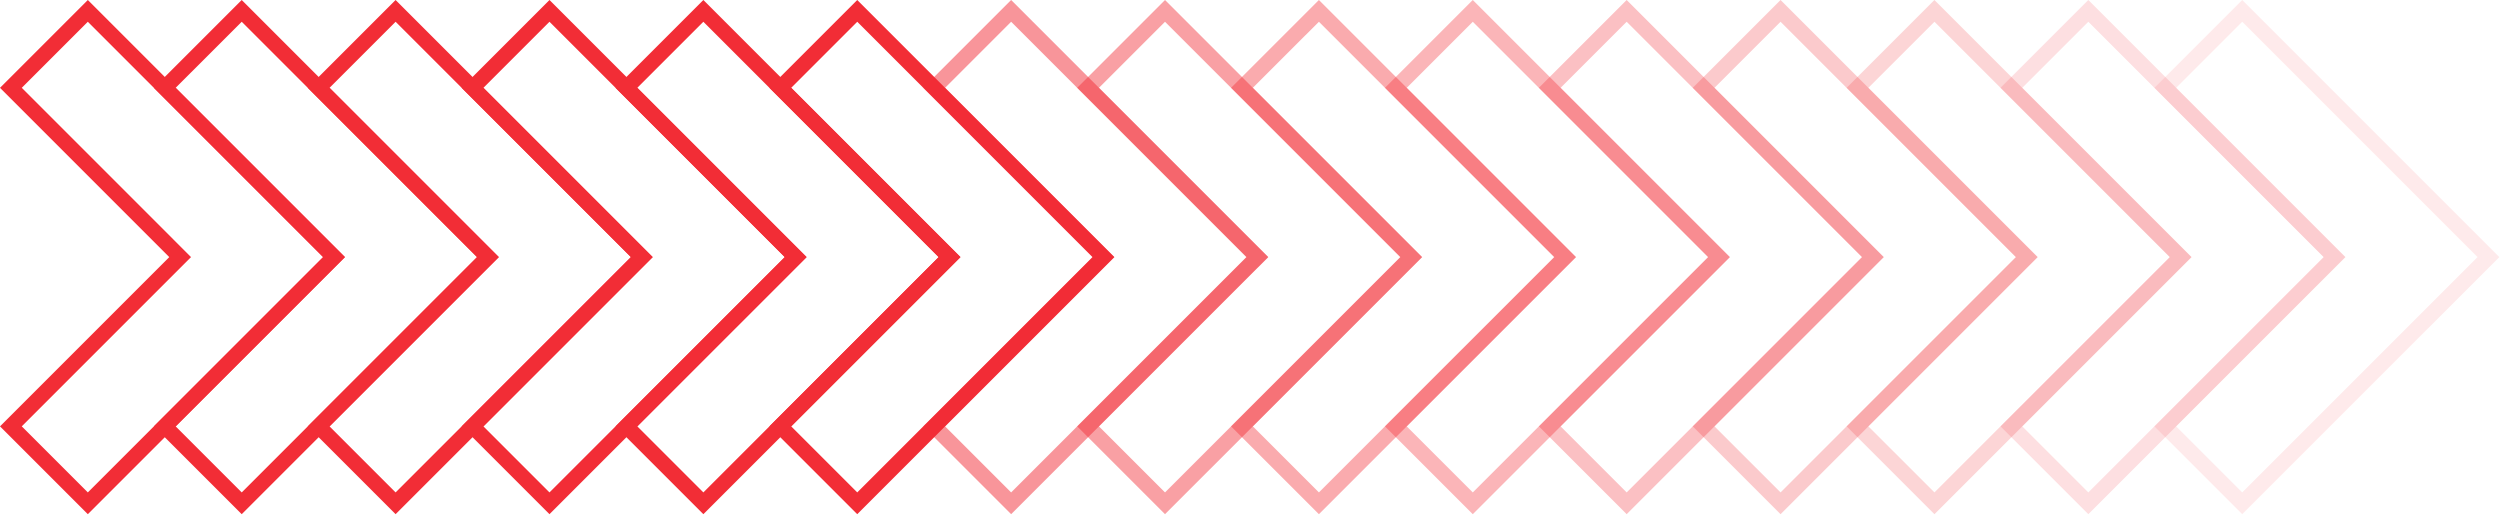 <svg width="194" height="40" viewBox="0 0 194 40" fill="none" xmlns="http://www.w3.org/2000/svg">
<path fill-rule="evenodd" clip-rule="evenodd" d="M42.639 39.901L35.824 33.086L48.96 19.951L35.824 6.815L42.639 -0L62.59 19.951L42.639 39.901ZM60.901 19.951L42.639 1.689L37.513 6.815L50.649 19.951L37.513 33.086L42.639 38.212L60.901 19.951Z" fill="#F22D36"/>
<path fill-rule="evenodd" clip-rule="evenodd" d="M54.581 39.901L47.766 33.086L60.901 19.951L47.766 6.815L54.581 -0L74.531 19.951L54.581 39.901ZM72.843 19.951L54.581 1.689L49.455 6.815L62.59 19.951L49.455 33.086L54.581 38.212L72.843 19.951Z" fill="#F22D36"/>
<path fill-rule="evenodd" clip-rule="evenodd" d="M66.522 39.901L59.707 33.086L72.843 19.951L59.707 6.815L66.522 -0L86.473 19.951L66.522 39.901ZM84.784 19.951L66.522 1.689L61.396 6.815L74.531 19.951L61.396 33.086L66.522 38.212L84.784 19.951Z" fill="#F22D36"/>
<path fill-rule="evenodd" clip-rule="evenodd" d="M6.815 39.901L-0 33.086L13.135 19.951L-0 6.815L6.815 -0L26.766 19.951L6.815 39.901ZM25.077 19.951L6.815 1.689L1.689 6.815L14.824 19.951L1.689 33.086L6.815 38.212L25.077 19.951Z" fill="#F22D36"/>
<path fill-rule="evenodd" clip-rule="evenodd" d="M18.757 39.901L11.941 33.086L25.077 19.951L11.941 6.815L18.757 -0L38.707 19.951L18.757 39.901ZM37.019 19.951L18.757 1.689L13.63 6.815L26.766 19.951L13.63 33.086L18.757 38.212L37.019 19.951Z" fill="#F22D36"/>
<path fill-rule="evenodd" clip-rule="evenodd" d="M30.698 39.901L23.883 33.086L37.019 19.951L23.883 6.815L30.698 -0L50.649 19.951L30.698 39.901ZM48.96 19.951L30.698 1.689L25.572 6.815L38.707 19.951L25.572 33.086L30.698 38.212L48.96 19.951Z" fill="#F22D36"/>
<path fill-rule="evenodd" clip-rule="evenodd" d="M78.464 39.901L71.649 33.086L84.784 19.951L71.649 6.815L78.464 -0L98.415 19.951L78.464 39.901ZM96.726 19.951L78.464 1.689L73.338 6.815L86.473 19.951L73.338 33.086L78.464 38.212L96.726 19.951Z" fill="#F22D36" fill-opacity="0.5"/>
<path fill-rule="evenodd" clip-rule="evenodd" d="M90.405 39.901L83.59 33.086L96.726 19.951L83.59 6.815L90.405 -0L110.356 19.951L90.405 39.901ZM108.667 19.951L90.405 1.689L85.279 6.815L98.415 19.951L85.279 33.086L90.405 38.212L108.667 19.951Z" fill="#F22D36" fill-opacity="0.45"/>
<path fill-rule="evenodd" clip-rule="evenodd" d="M102.347 39.901L95.531 33.086L108.667 19.951L95.531 6.815L102.347 -0L122.297 19.951L102.347 39.901ZM120.609 19.951L102.347 1.689L97.22 6.815L110.356 19.951L97.22 33.086L102.347 38.212L120.609 19.951Z" fill="#F22D36" fill-opacity="0.4"/>
<path fill-rule="evenodd" clip-rule="evenodd" d="M114.288 39.901L107.473 33.086L120.609 19.951L107.473 6.815L114.288 -0L134.239 19.951L114.288 39.901ZM132.55 19.951L114.288 1.689L109.162 6.815L122.297 19.951L109.162 33.086L114.288 38.212L132.55 19.951Z" fill="#F22D36" fill-opacity="0.35"/>
<path fill-rule="evenodd" clip-rule="evenodd" d="M126.229 39.901L119.414 33.086L132.55 19.951L119.414 6.815L126.229 -0L146.18 19.951L126.229 39.901ZM144.491 19.951L126.229 1.689L121.103 6.815L134.239 19.951L121.103 33.086L126.229 38.212L144.491 19.951Z" fill="#F22D36" fill-opacity="0.3"/>
<path fill-rule="evenodd" clip-rule="evenodd" d="M138.171 39.901L131.356 33.086L144.491 19.951L131.356 6.815L138.171 -0L158.122 19.951L138.171 39.901ZM156.433 19.951L138.171 1.689L133.045 6.815L146.18 19.951L133.045 33.086L138.171 38.212L156.433 19.951Z" fill="#F22D36" fill-opacity="0.25"/>
<path fill-rule="evenodd" clip-rule="evenodd" d="M150.113 39.901L143.297 33.086L156.433 19.951L143.297 6.815L150.113 -0L170.063 19.951L150.113 39.901ZM168.374 19.951L150.113 1.689L144.986 6.815L158.122 19.951L144.986 33.086L150.113 38.212L168.374 19.951Z" fill="#F22D36" fill-opacity="0.2"/>
<path fill-rule="evenodd" clip-rule="evenodd" d="M162.054 39.901L155.239 33.086L168.374 19.951L155.239 6.815L162.054 -0L182.005 19.951L162.054 39.901ZM180.316 19.951L162.054 1.689L156.928 6.815L170.063 19.951L156.928 33.086L162.054 38.212L180.316 19.951Z" fill="#F22D36" fill-opacity="0.15"/>
<path fill-rule="evenodd" clip-rule="evenodd" d="M173.995 39.901L167.18 33.086L180.316 19.951L167.18 6.815L173.995 -4.19617e-05L193.946 19.951L173.995 39.901ZM192.257 19.951L173.995 1.689L168.869 6.815L182.005 19.951L168.869 33.086L173.995 38.213L192.257 19.951Z" fill="#F22D36" fill-opacity="0.1"/>
</svg>
